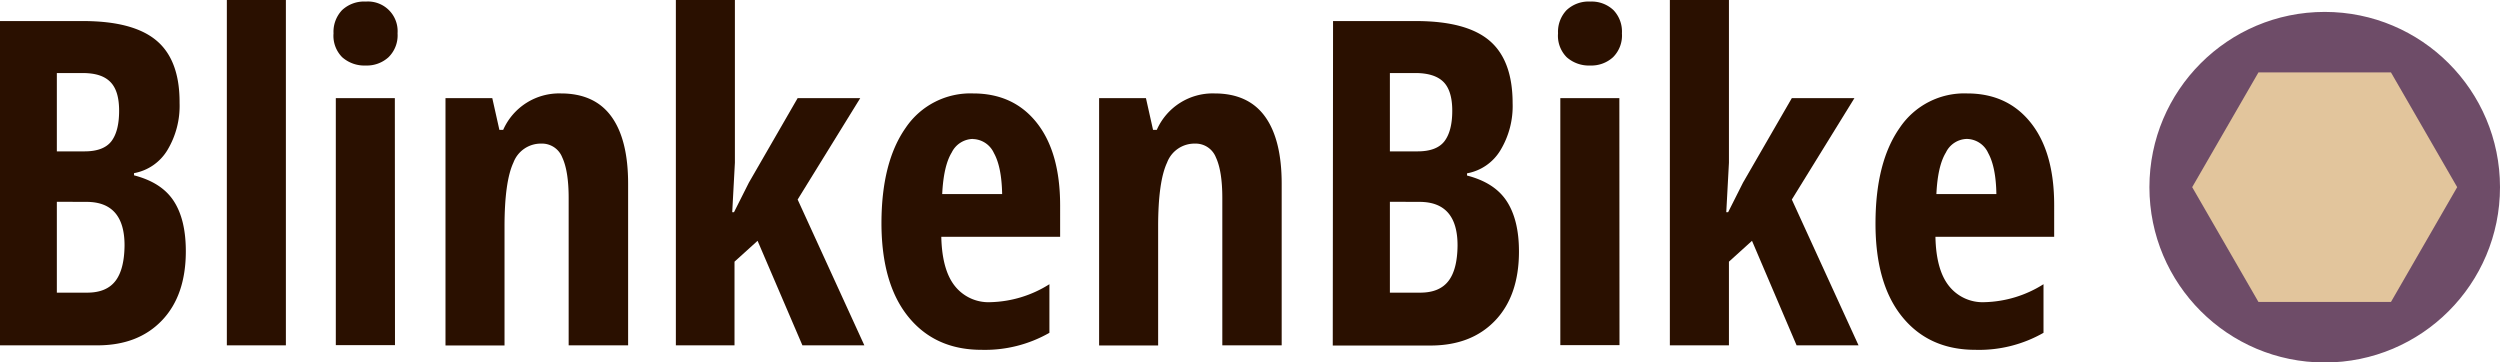 <svg id="Layer_1" data-name="Layer 1" xmlns="http://www.w3.org/2000/svg" viewBox="0 0 524.7 76.08">
  <title>blinkenbike-logo</title>
  <g>
    <path d="M0,4.42H17.41Q28,4.42,32.87,8.54t4.82,13.08a18,18,0,0,1-2.56,9.89,10.32,10.32,0,0,1-7,4.83v.46c3.85,1,6.63,2.77,8.34,5.4S39,48.35,39,52.73Q39,62,34,67.24T20.45,72.48H0ZM11.93,31.77h5.82q4,0,5.64-2.14C24.47,28.2,25,26.07,25,23.25s-.61-4.83-1.87-6.08S20,15.33,17.29,15.33H11.93Zm0,10.58V61.42h6.38q4,0,5.89-2.42t1.94-7.5q0-9.14-8-9.13Z" fill="#2a1000"/>
    <path d="M60,72.48H47.61V0H60Z" fill="#2a1000"/>
    <path d="M70,7a6.6,6.6,0,0,1,1.79-4.87,6.74,6.74,0,0,1,5-1.8,6.22,6.22,0,0,1,6.65,5.76,6.91,6.91,0,0,1,0,.91A6.42,6.42,0,0,1,81.55,12a6.74,6.74,0,0,1-4.8,1.75A7,7,0,0,1,71.81,12,6.38,6.38,0,0,1,70,7Zm12.9,65.44H70.48V20.59H82.87Z" fill="#2a1000"/>
    <path d="M119.35,72.48V41.55c0-3.75-.45-6.6-1.35-8.52a4.55,4.55,0,0,0-4.38-2.89,6.14,6.14,0,0,0-5.87,4q-1.86,4-1.86,13.44V72.5H93.5V20.59h9.82l1.49,6.66h.8a12.84,12.84,0,0,1,12.11-7.64q7.08,0,10.6,4.85t3.51,14.16V72.48Z" fill="#2a1000"/>
    <path d="M154.05,44.54l3.12-6.2,10.24-17.75h13.14L167.41,41.88l14,30.6h-13L159,50.54l-4.84,4.38V72.48H141.85V0h12.39V34.15l-.56,10.39Z" fill="#2a1000"/>
    <path d="M206,73.42q-9.73,0-15.35-6.92T185,46.91q0-12.85,5.08-20.08a16.38,16.38,0,0,1,14.16-7.22q8.49,0,13.37,6.18t4.89,17.3V49.7H197.56q.15,6.94,2.84,10.32a9,9,0,0,0,7.46,3.4,24.2,24.2,0,0,0,12.39-3.77v10.2A27.24,27.24,0,0,1,206,73.42Zm-1.82-44.26A5.06,5.06,0,0,0,199.75,32c-1.15,1.88-1.81,4.79-2,8.73h12.58c-.07-3.78-.64-6.66-1.73-8.61a5,5,0,0,0-4.47-2.94Z" fill="#2a1000"/>
    <path d="M256.54,72.48V41.55c0-3.75-.45-6.6-1.35-8.52a4.56,4.56,0,0,0-4.38-2.89,6.14,6.14,0,0,0-5.87,4q-1.87,4-1.87,13.44V72.5H230.68V20.59h9.83L242,27.25h.79a12.82,12.82,0,0,1,12.12-7.64q7.08,0,10.59,4.85T269,38.62V72.48Z" fill="#2a1000"/>
    <path d="M279.78,4.42h17.38q10.62,0,15.46,4.12t4.85,13.12a17.91,17.91,0,0,1-2.57,9.89,10.32,10.32,0,0,1-7,4.83v.46c3.85,1,6.63,2.77,8.34,5.4s2.56,6.15,2.56,10.53q0,9.27-5,14.51t-13.58,5.24h-20.5Zm11.93,27.35h5.82q4,0,5.64-2.14c1.08-1.43,1.63-3.56,1.63-6.38s-.63-4.86-1.87-6.08-3.2-1.84-5.87-1.84h-5.35Zm0,10.58V61.42h6.38q4,0,5.89-2.42t1.93-7.5q0-9.14-8-9.13Z" fill="#2a1000"/>
    <path d="M327,7a6.6,6.6,0,0,1,1.79-4.87,6.74,6.74,0,0,1,5-1.8,6.64,6.64,0,0,1,4.85,1.8A6.51,6.51,0,0,1,340.41,7,6.42,6.42,0,0,1,338.55,12a6.74,6.74,0,0,1-4.8,1.75A7,7,0,0,1,328.81,12,6.38,6.38,0,0,1,327,7Zm12.9,65.44H327.48V20.59h12.39Z" fill="#2a1000"/>
    <path d="M362.7,44.54l3.12-6.2,10.25-17.75h13.14L376.07,41.88l14,30.6h-13l-9.36-21.94-4.84,4.38V72.48h-12.4V0h12.4V34.15l-.56,10.39Z" fill="#2a1000"/>
    <path d="M414.59,73.42q-9.73,0-15.35-6.92t-5.61-19.59q0-12.85,5.08-20.08a16.32,16.32,0,0,1,14.16-7.22q8.47,0,13.37,6.18t4.89,17.3V49.7H406.21q.14,6.94,2.84,10.32a9,9,0,0,0,7.45,3.4,24.2,24.2,0,0,0,12.39-3.77v10.2A27.24,27.24,0,0,1,414.59,73.42Zm-1.81-44.26A5,5,0,0,0,408.41,32q-1.73,2.82-2,8.73H419c-.06-3.78-.64-6.66-1.72-8.61A5,5,0,0,0,412.78,29.16Z" fill="#2a1000"/>
  </g>
  <circle cx="487.91" cy="39.29" r="35.79" fill="#6e4c68" stroke="#6e4c68" stroke-miterlimit="10" stroke-width="2"/>
  <polygon points="501.24 16.2 474.58 16.2 461.25 39.28 474.58 62.37 501.24 62.37 514.56 39.28 501.24 16.2" fill="#e2c59c" stroke="#e2c59c" stroke-miterlimit="10" stroke-width="2"/>
</svg>
